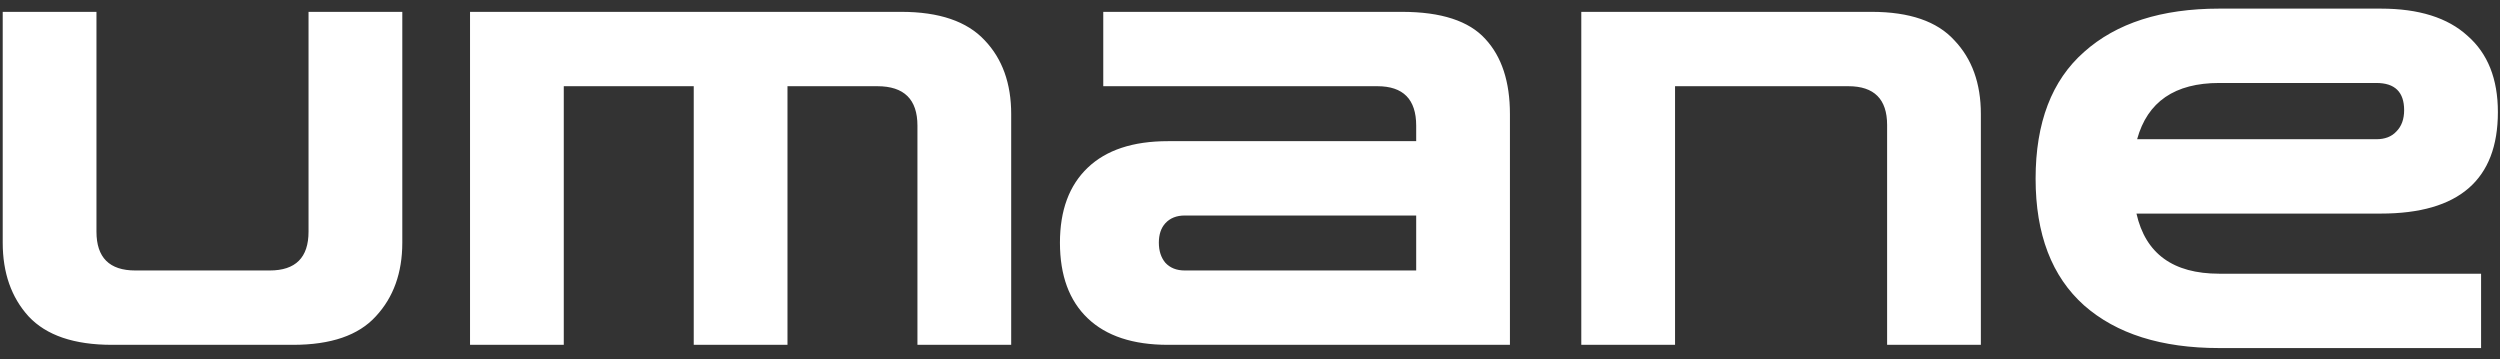 <svg width="174" height="25" viewBox="0 0 174 25" fill="none" xmlns="http://www.w3.org/2000/svg">
<rect x="0" y="0" width="174" height="25" fill="#333333" stroke="none"/>
<path d="M7.794 24C5.154 24 3.219 23.34 1.989 22.02C0.789 20.7 0.189 18.99 0.189 16.89V0.825H6.714V16.125C6.714 17.925 7.614 18.825 9.414 18.825H18.774C20.575 18.825 21.474 17.925 21.474 16.125V0.825H28V16.89C28 18.99 27.384 20.7 26.154 22.02C24.954 23.34 23.035 24 20.395 24H7.794ZM32.714 24V0.825H62.729C65.369 0.825 67.304 1.485 68.534 2.805C69.764 4.095 70.379 5.805 70.379 7.935V24H63.854V8.745C63.854 6.915 62.924 6 61.064 6H54.809V24H48.284V6H39.239V24H32.714ZM81.287 24C78.856 24 76.996 23.385 75.707 22.155C74.416 20.925 73.772 19.17 73.772 16.89C73.772 14.64 74.416 12.9 75.707 11.67C76.996 10.44 78.856 9.825 81.287 9.825H98.567V8.745C98.567 6.915 97.666 6 95.867 6H76.787V0.825H97.576C100.306 0.825 102.241 1.455 103.381 2.715C104.521 3.945 105.091 5.685 105.091 7.935V24H81.287ZM82.457 18.825H98.567V15H82.457C81.886 15 81.436 15.18 81.106 15.54C80.806 15.87 80.656 16.32 80.656 16.89C80.656 17.46 80.806 17.925 81.106 18.285C81.436 18.645 81.886 18.825 82.457 18.825ZM110.058 24V0.825H130.263C132.903 0.825 134.823 1.485 136.023 2.805C137.253 4.095 137.868 5.805 137.868 7.935V24H131.343V8.7C131.343 6.9 130.443 6 128.643 6H116.583V24H110.058ZM154.458 24.225C150.438 24.225 147.303 23.235 145.053 21.255C142.803 19.245 141.678 16.305 141.678 12.435C141.678 8.535 142.803 5.595 145.053 3.615C147.303 1.605 150.438 0.6 154.458 0.6H165.708C168.348 0.6 170.358 1.23 171.738 2.49C173.148 3.72 173.853 5.49 173.853 7.8C173.853 12.51 171.138 14.865 165.708 14.865H148.698C149.328 17.655 151.248 19.05 154.458 19.05H172.683V24.225H154.458ZM154.458 5.775C151.368 5.775 149.463 7.08 148.743 9.69H165.393C165.993 9.69 166.458 9.51 166.788 9.15C167.148 8.79 167.328 8.295 167.328 7.665C167.328 6.405 166.683 5.775 165.393 5.775H154.458Z" fill="white"/>
</svg>
